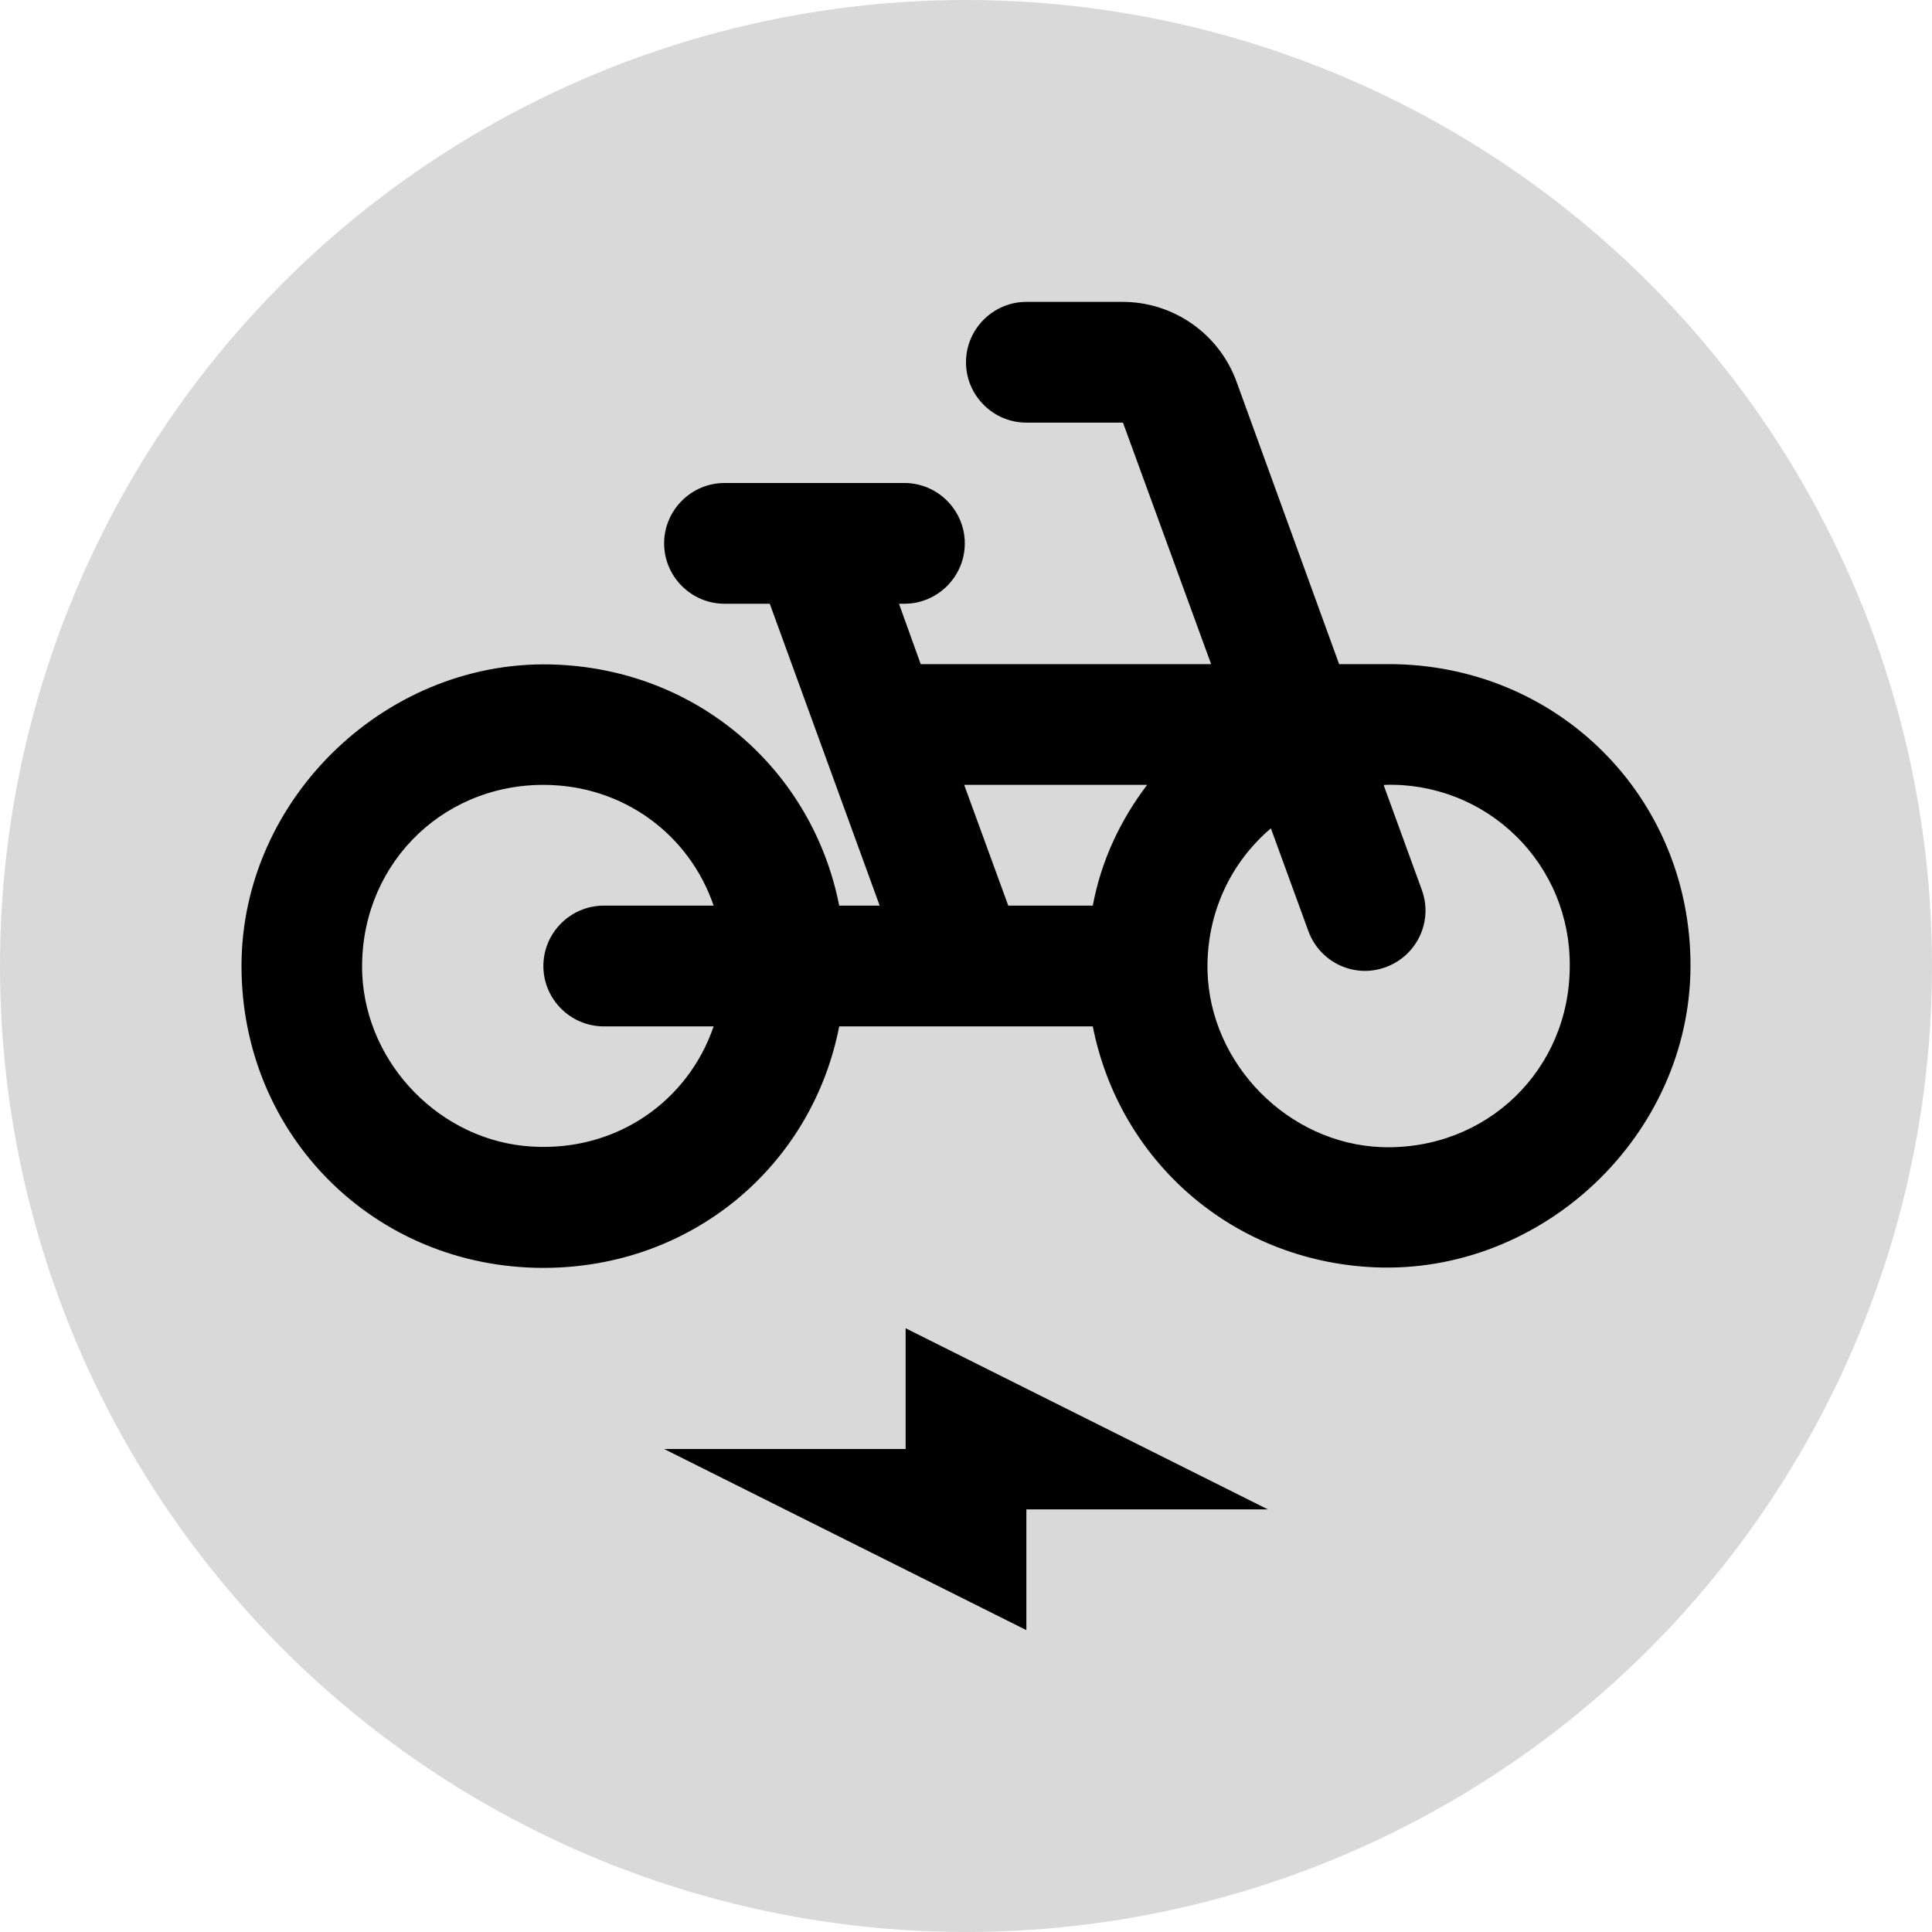 <svg width="32" height="32" viewBox="0 0 32 32" fill="none" xmlns="http://www.w3.org/2000/svg">
<g clip-path="url(#clip0_119_1024)">
<circle cx="16" cy="16" r="16" fill="#D9D9D9"/>
<path d="M23 11H22.18L20.48 6.32C20.339 5.934 20.084 5.601 19.747 5.365C19.411 5.129 19.011 5.001 18.6 5H17C16.45 5 16 5.45 16 6C16 6.55 16.45 7 17 7H18.6L20.06 11H15.25L14.89 10H14.98C15.53 10 15.98 9.55 15.98 9C15.98 8.45 15.53 8 14.98 8H12C11.45 8 11 8.45 11 9C11 9.55 11.45 10 12 10H12.75L14.57 15H13.9C13.46 12.77 11.59 11.12 9.25 11.01C6.45 10.87 4 13.2 4 16C4 18.8 6.2 21 9 21C11.46 21 13.45 19.31 13.9 17H18.1C18.54 19.23 20.41 20.88 22.75 20.99C25.55 21.12 28 18.8 28 15.99C28 13.2 25.8 11 23 11ZM10 17H11.82C11.4 18.23 10.22 19.08 8.8 18.99C7.31 18.9 6.07 17.64 6 16.14C5.93 14.39 7.27 13 9 13C10.33 13 11.42 13.83 11.82 15H10C9.45 15 9 15.45 9 16C9 16.55 9.45 17 10 17ZM18.1 15H16.7L15.97 13H19C18.56 13.58 18.24 14.25 18.1 15ZM22.88 19C21.34 18.94 20.04 17.63 20 16.08C19.98 15.12 20.39 14.28 21.05 13.72L21.67 15.42C21.86 15.94 22.43 16.21 22.95 16.02C23.47 15.83 23.74 15.26 23.55 14.74L22.92 13.01L22.93 13C23.331 12.986 23.73 13.054 24.105 13.199C24.479 13.344 24.819 13.563 25.106 13.844C25.393 14.124 25.62 14.46 25.774 14.83C25.927 15.201 26.004 15.599 26 16C26 17.72 24.62 19.06 22.88 19ZM15 24H11L17 27V25H21L15 22V24Z" fill="black"/>
</g>
<defs>
<clipPath id="clip0_119_1024">
<rect width="32" height="32" fill="white"/>
</clipPath>
</defs>
</svg>
